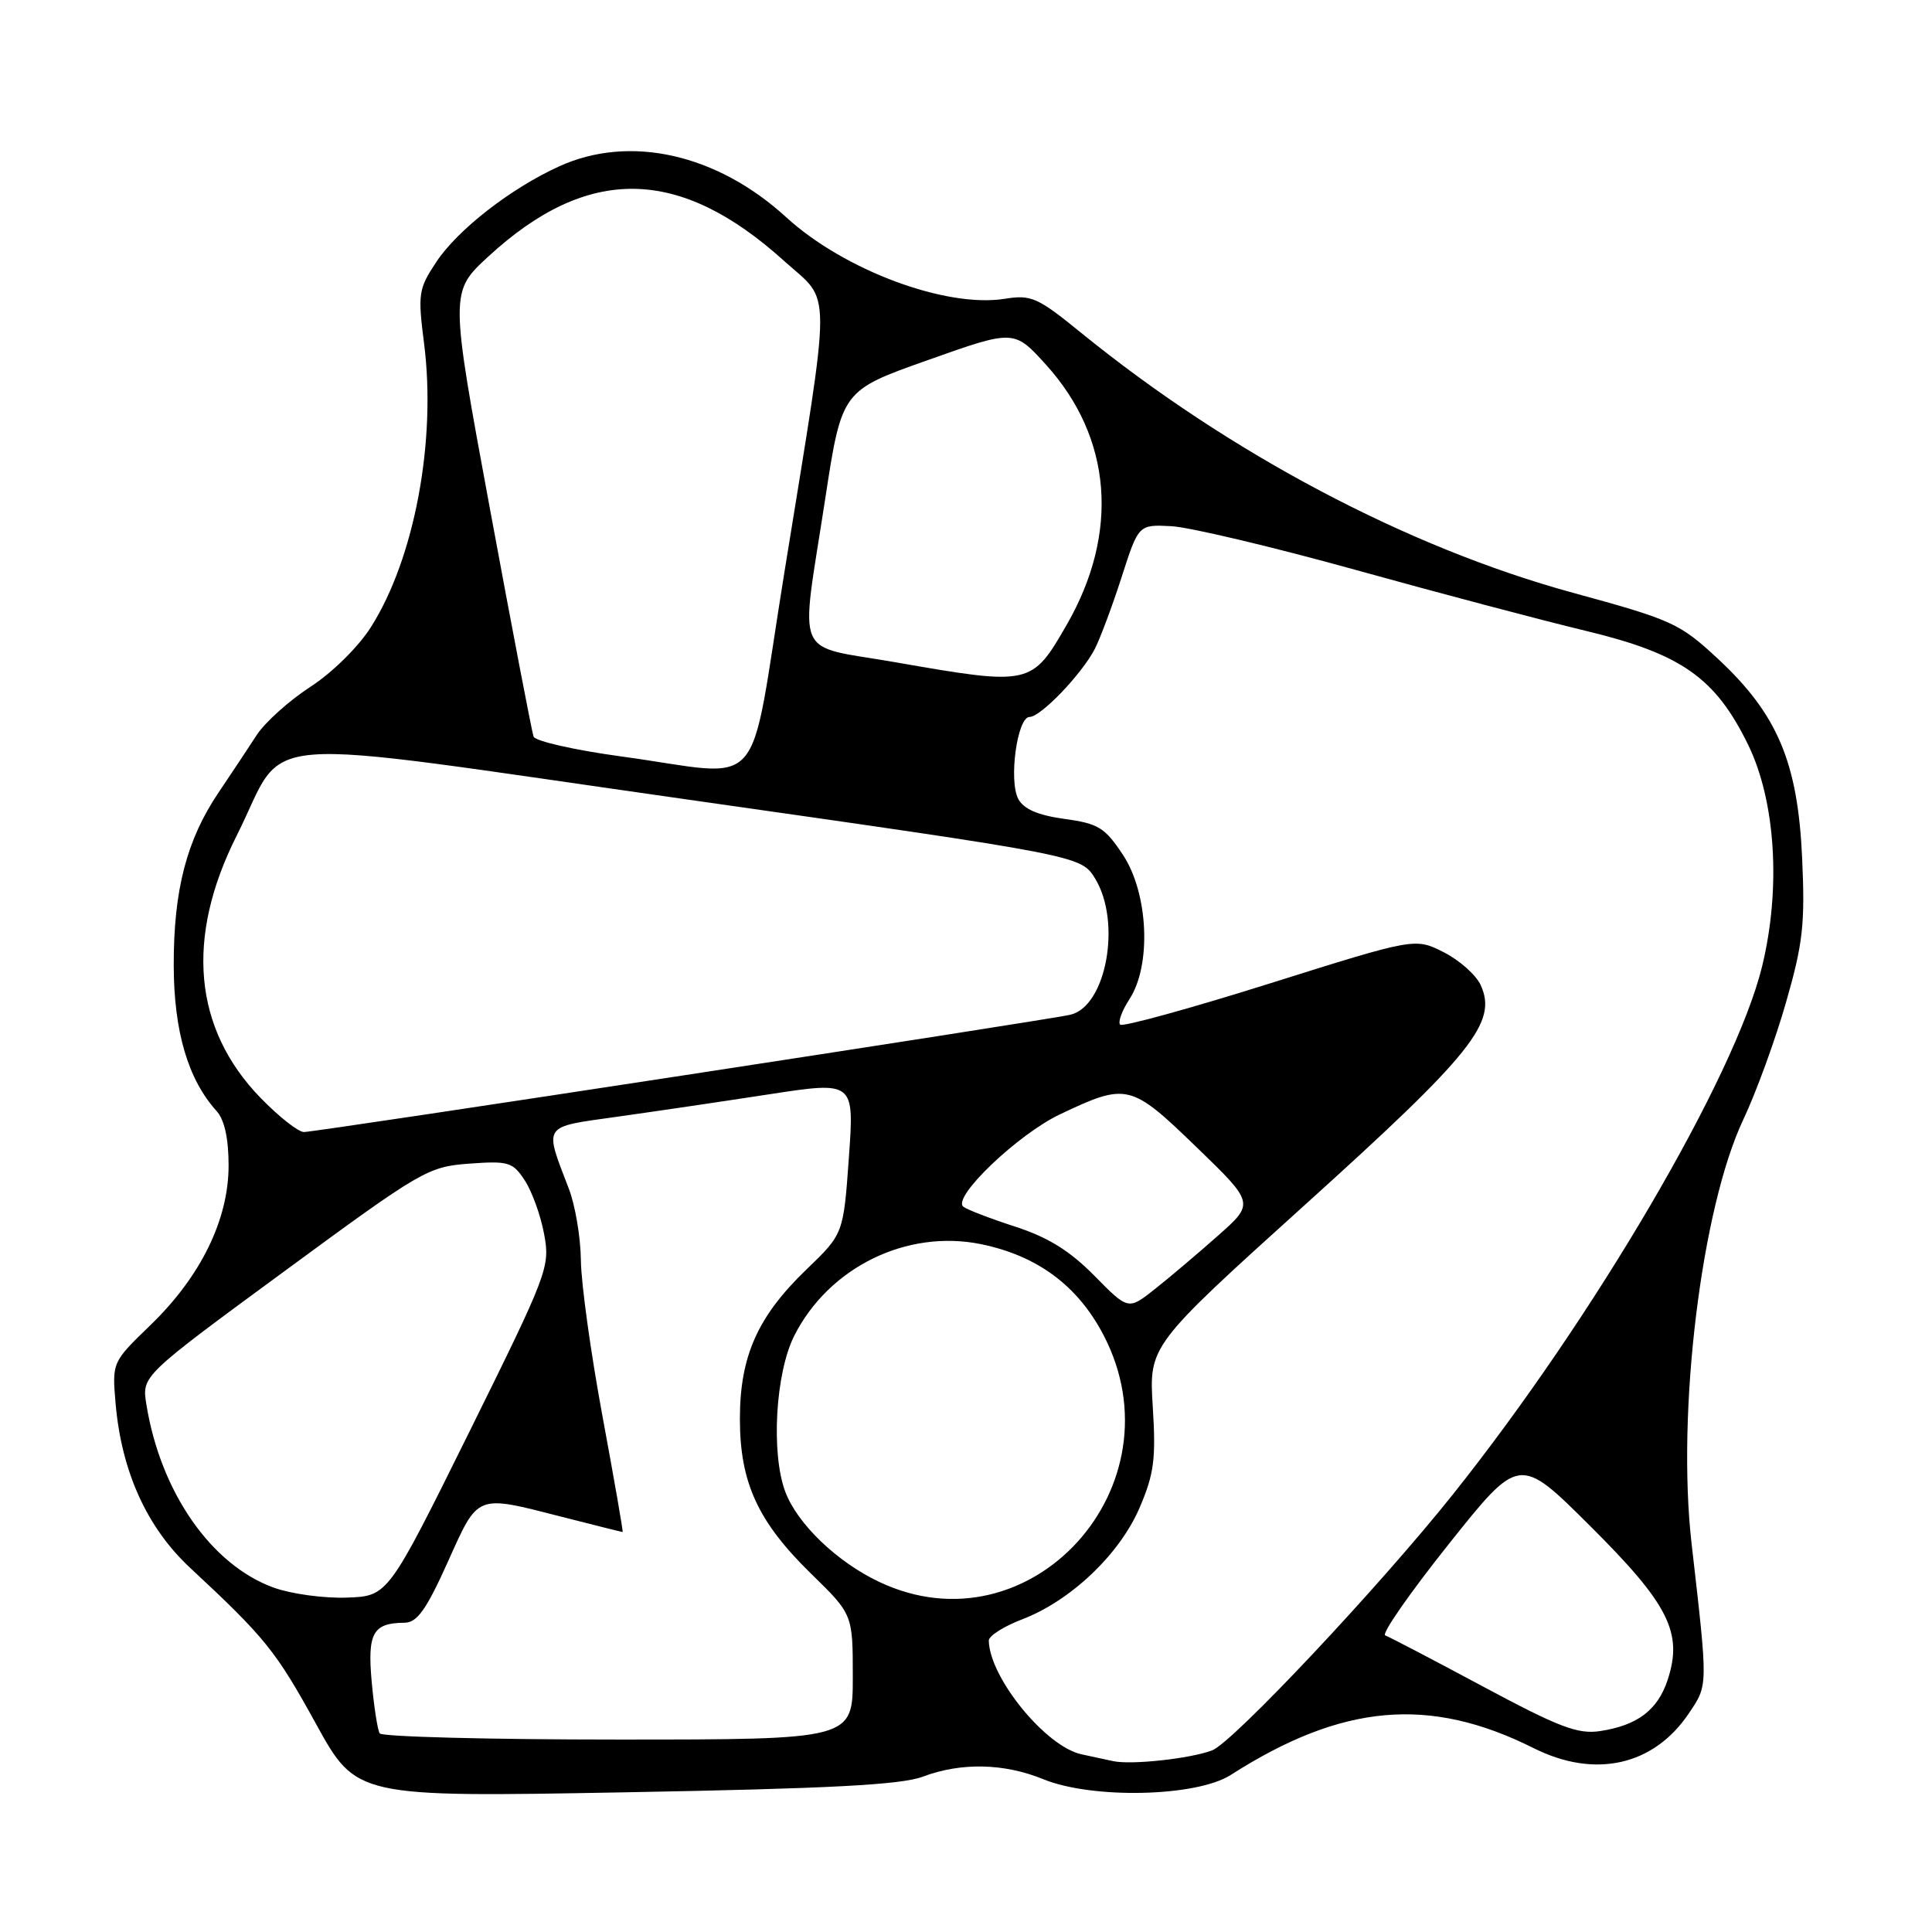 <?xml version="1.0" encoding="UTF-8" standalone="no"?>
<!DOCTYPE svg PUBLIC "-//W3C//DTD SVG 1.1//EN" "http://www.w3.org/Graphics/SVG/1.1/DTD/svg11.dtd" >
<svg xmlns="http://www.w3.org/2000/svg" xmlns:xlink="http://www.w3.org/1999/xlink" version="1.1" viewBox="0 0 256 256">
 <g >
 <path fill="currentColor"
d=" M 122.27 235.42 C 127.33 233.51 133.06 233.63 138.23 235.75 C 144.71 238.41 158.54 238.10 163.08 235.19 C 177.85 225.74 189.41 224.72 203.22 231.64 C 211.35 235.71 219.14 233.96 223.80 227.00 C 226.34 223.22 226.33 223.63 224.14 204.50 C 222.15 187.06 225.44 160.10 231.00 148.34 C 232.69 144.77 235.24 137.78 236.66 132.81 C 238.91 124.98 239.19 122.43 238.79 113.64 C 238.21 100.99 235.52 94.64 227.65 87.31 C 222.57 82.59 221.62 82.15 208.40 78.54 C 186.50 72.55 162.89 60.06 143.23 44.08 C 137.49 39.41 136.65 39.03 133.15 39.59 C 125.35 40.84 111.85 35.80 104.19 28.80 C 95.01 20.39 83.46 17.79 74.12 22.03 C 67.69 24.95 60.64 30.43 57.80 34.73 C 55.45 38.27 55.35 38.94 56.19 45.50 C 57.84 58.43 54.92 74.01 49.14 83.11 C 47.49 85.71 44.01 89.15 41.11 91.02 C 38.30 92.85 35.10 95.72 34.00 97.42 C 32.90 99.11 30.64 102.53 28.97 105.00 C 24.72 111.29 23.00 117.96 23.02 127.93 C 23.04 136.68 24.92 143.04 28.70 147.22 C 29.74 148.37 30.29 150.85 30.29 154.43 C 30.29 161.62 26.60 169.14 19.93 175.59 C 14.85 180.50 14.85 180.50 15.32 186.00 C 16.11 195.02 19.48 202.45 25.24 207.79 C 35.15 217.01 36.56 218.77 41.86 228.40 C 47.22 238.14 47.22 238.14 82.86 237.49 C 109.93 237.00 119.41 236.50 122.27 235.42 Z  M 147.50 233.36 C 146.40 233.12 144.52 232.71 143.33 232.46 C 138.58 231.46 131.12 222.31 131.02 217.39 C 131.01 216.77 132.99 215.51 135.42 214.58 C 141.86 212.12 148.33 205.98 150.99 199.81 C 152.92 195.31 153.18 193.35 152.75 186.43 C 152.24 178.32 152.24 178.32 173.01 159.56 C 195.16 139.56 198.44 135.46 196.20 130.53 C 195.58 129.18 193.37 127.22 191.29 126.17 C 187.50 124.26 187.50 124.26 168.26 130.31 C 157.68 133.64 148.76 136.09 148.43 135.77 C 148.11 135.44 148.66 133.93 149.65 132.41 C 152.60 127.91 152.17 118.38 148.80 113.28 C 146.41 109.66 145.54 109.12 141.04 108.51 C 137.52 108.02 135.65 107.21 134.93 105.87 C 133.63 103.44 134.79 95.00 136.42 95.00 C 137.90 95.00 143.31 89.36 145.06 86.00 C 145.77 84.62 147.37 80.35 148.61 76.50 C 150.86 69.50 150.86 69.50 155.18 69.72 C 157.56 69.84 168.50 72.43 179.50 75.48 C 190.50 78.54 204.30 82.19 210.17 83.60 C 222.79 86.64 227.29 89.80 231.63 98.67 C 235.28 106.14 236.01 117.74 233.48 128.08 C 229.90 142.68 211.26 174.50 192.53 198.00 C 182.74 210.28 163.31 230.94 160.60 231.94 C 157.66 233.04 149.90 233.88 147.50 233.36 Z  M 50.31 229.68 C 50.03 229.23 49.55 226.15 49.25 222.83 C 48.67 216.39 49.41 215.05 53.61 215.02 C 55.27 215.00 56.48 213.31 59.32 207.00 C 63.43 197.87 62.97 198.05 74.50 201.00 C 78.80 202.10 82.40 203.00 82.50 203.00 C 82.60 203.00 81.40 196.14 79.85 187.75 C 78.29 179.36 77.00 170.03 76.97 167.00 C 76.94 163.97 76.22 159.70 75.37 157.50 C 72.08 148.92 71.78 149.38 81.66 147.99 C 86.52 147.31 95.61 145.97 101.85 145.01 C 113.20 143.27 113.20 143.27 112.48 153.39 C 111.76 163.50 111.76 163.50 106.84 168.23 C 100.39 174.44 98.04 179.71 98.04 188.00 C 98.04 196.46 100.42 201.63 107.48 208.53 C 113.00 213.91 113.00 213.91 113.00 222.21 C 113.00 230.50 113.00 230.50 81.91 230.50 C 64.80 230.50 50.58 230.13 50.31 229.68 Z  M 196.50 223.47 C 189.90 219.93 184.07 216.89 183.55 216.70 C 183.02 216.52 186.81 211.07 191.96 204.61 C 201.32 192.86 201.32 192.86 210.68 202.18 C 221.12 212.56 223.03 216.35 220.97 222.60 C 219.65 226.60 216.96 228.63 212.00 229.38 C 209.07 229.82 206.56 228.86 196.50 223.47 Z  M 36.30 210.38 C 27.99 207.39 21.26 197.71 19.39 186.06 C 18.79 182.32 18.79 182.32 37.65 168.47 C 55.86 155.09 56.69 154.60 62.15 154.19 C 67.38 153.81 67.94 153.97 69.54 156.42 C 70.49 157.87 71.65 161.07 72.10 163.53 C 72.91 167.87 72.61 168.66 62.18 189.75 C 51.41 211.50 51.41 211.50 45.96 211.69 C 42.95 211.80 38.61 211.21 36.30 210.38 Z  M 116.50 209.61 C 110.91 206.97 105.66 201.93 104.06 197.68 C 102.14 192.59 102.75 181.91 105.25 176.98 C 109.84 167.91 120.17 162.85 130.00 164.86 C 137.45 166.39 142.80 170.35 146.21 176.88 C 156.66 196.89 136.51 219.09 116.50 209.61 Z  M 145.00 169.03 C 141.73 165.72 138.86 163.94 134.50 162.53 C 131.20 161.46 128.11 160.27 127.64 159.89 C 126.13 158.65 134.89 150.29 140.46 147.65 C 149.32 143.45 149.82 143.57 158.51 151.97 C 166.24 159.44 166.24 159.44 161.37 163.75 C 158.69 166.12 154.93 169.31 153.00 170.83 C 149.50 173.60 149.50 173.60 145.00 169.03 Z  M 34.54 145.49 C 25.63 136.32 24.53 124.29 31.37 110.71 C 38.30 96.94 31.56 97.48 91.22 105.96 C 143.25 113.37 143.25 113.37 145.12 116.43 C 148.63 122.19 146.59 133.36 141.82 134.46 C 138.59 135.21 41.92 150.00 40.27 150.00 C 39.53 150.00 36.95 147.97 34.54 145.49 Z  M 82.30 100.23 C 76.14 99.39 70.92 98.21 70.70 97.60 C 70.48 97.00 67.89 83.49 64.95 67.59 C 59.60 38.69 59.60 38.69 64.74 33.96 C 77.91 21.85 90.01 22.04 103.87 34.55 C 110.27 40.33 110.26 36.70 103.95 75.75 C 99.05 106.03 101.82 102.89 82.30 100.23 Z  M 118.75 87.77 C 104.95 85.36 106.02 87.82 109.34 66.13 C 111.54 51.75 111.54 51.75 122.96 47.71 C 134.37 43.66 134.37 43.66 138.61 48.34 C 147.35 58.00 148.36 70.58 141.36 82.76 C 136.72 90.83 136.54 90.87 118.75 87.77 Z "/>
</g>
</svg>